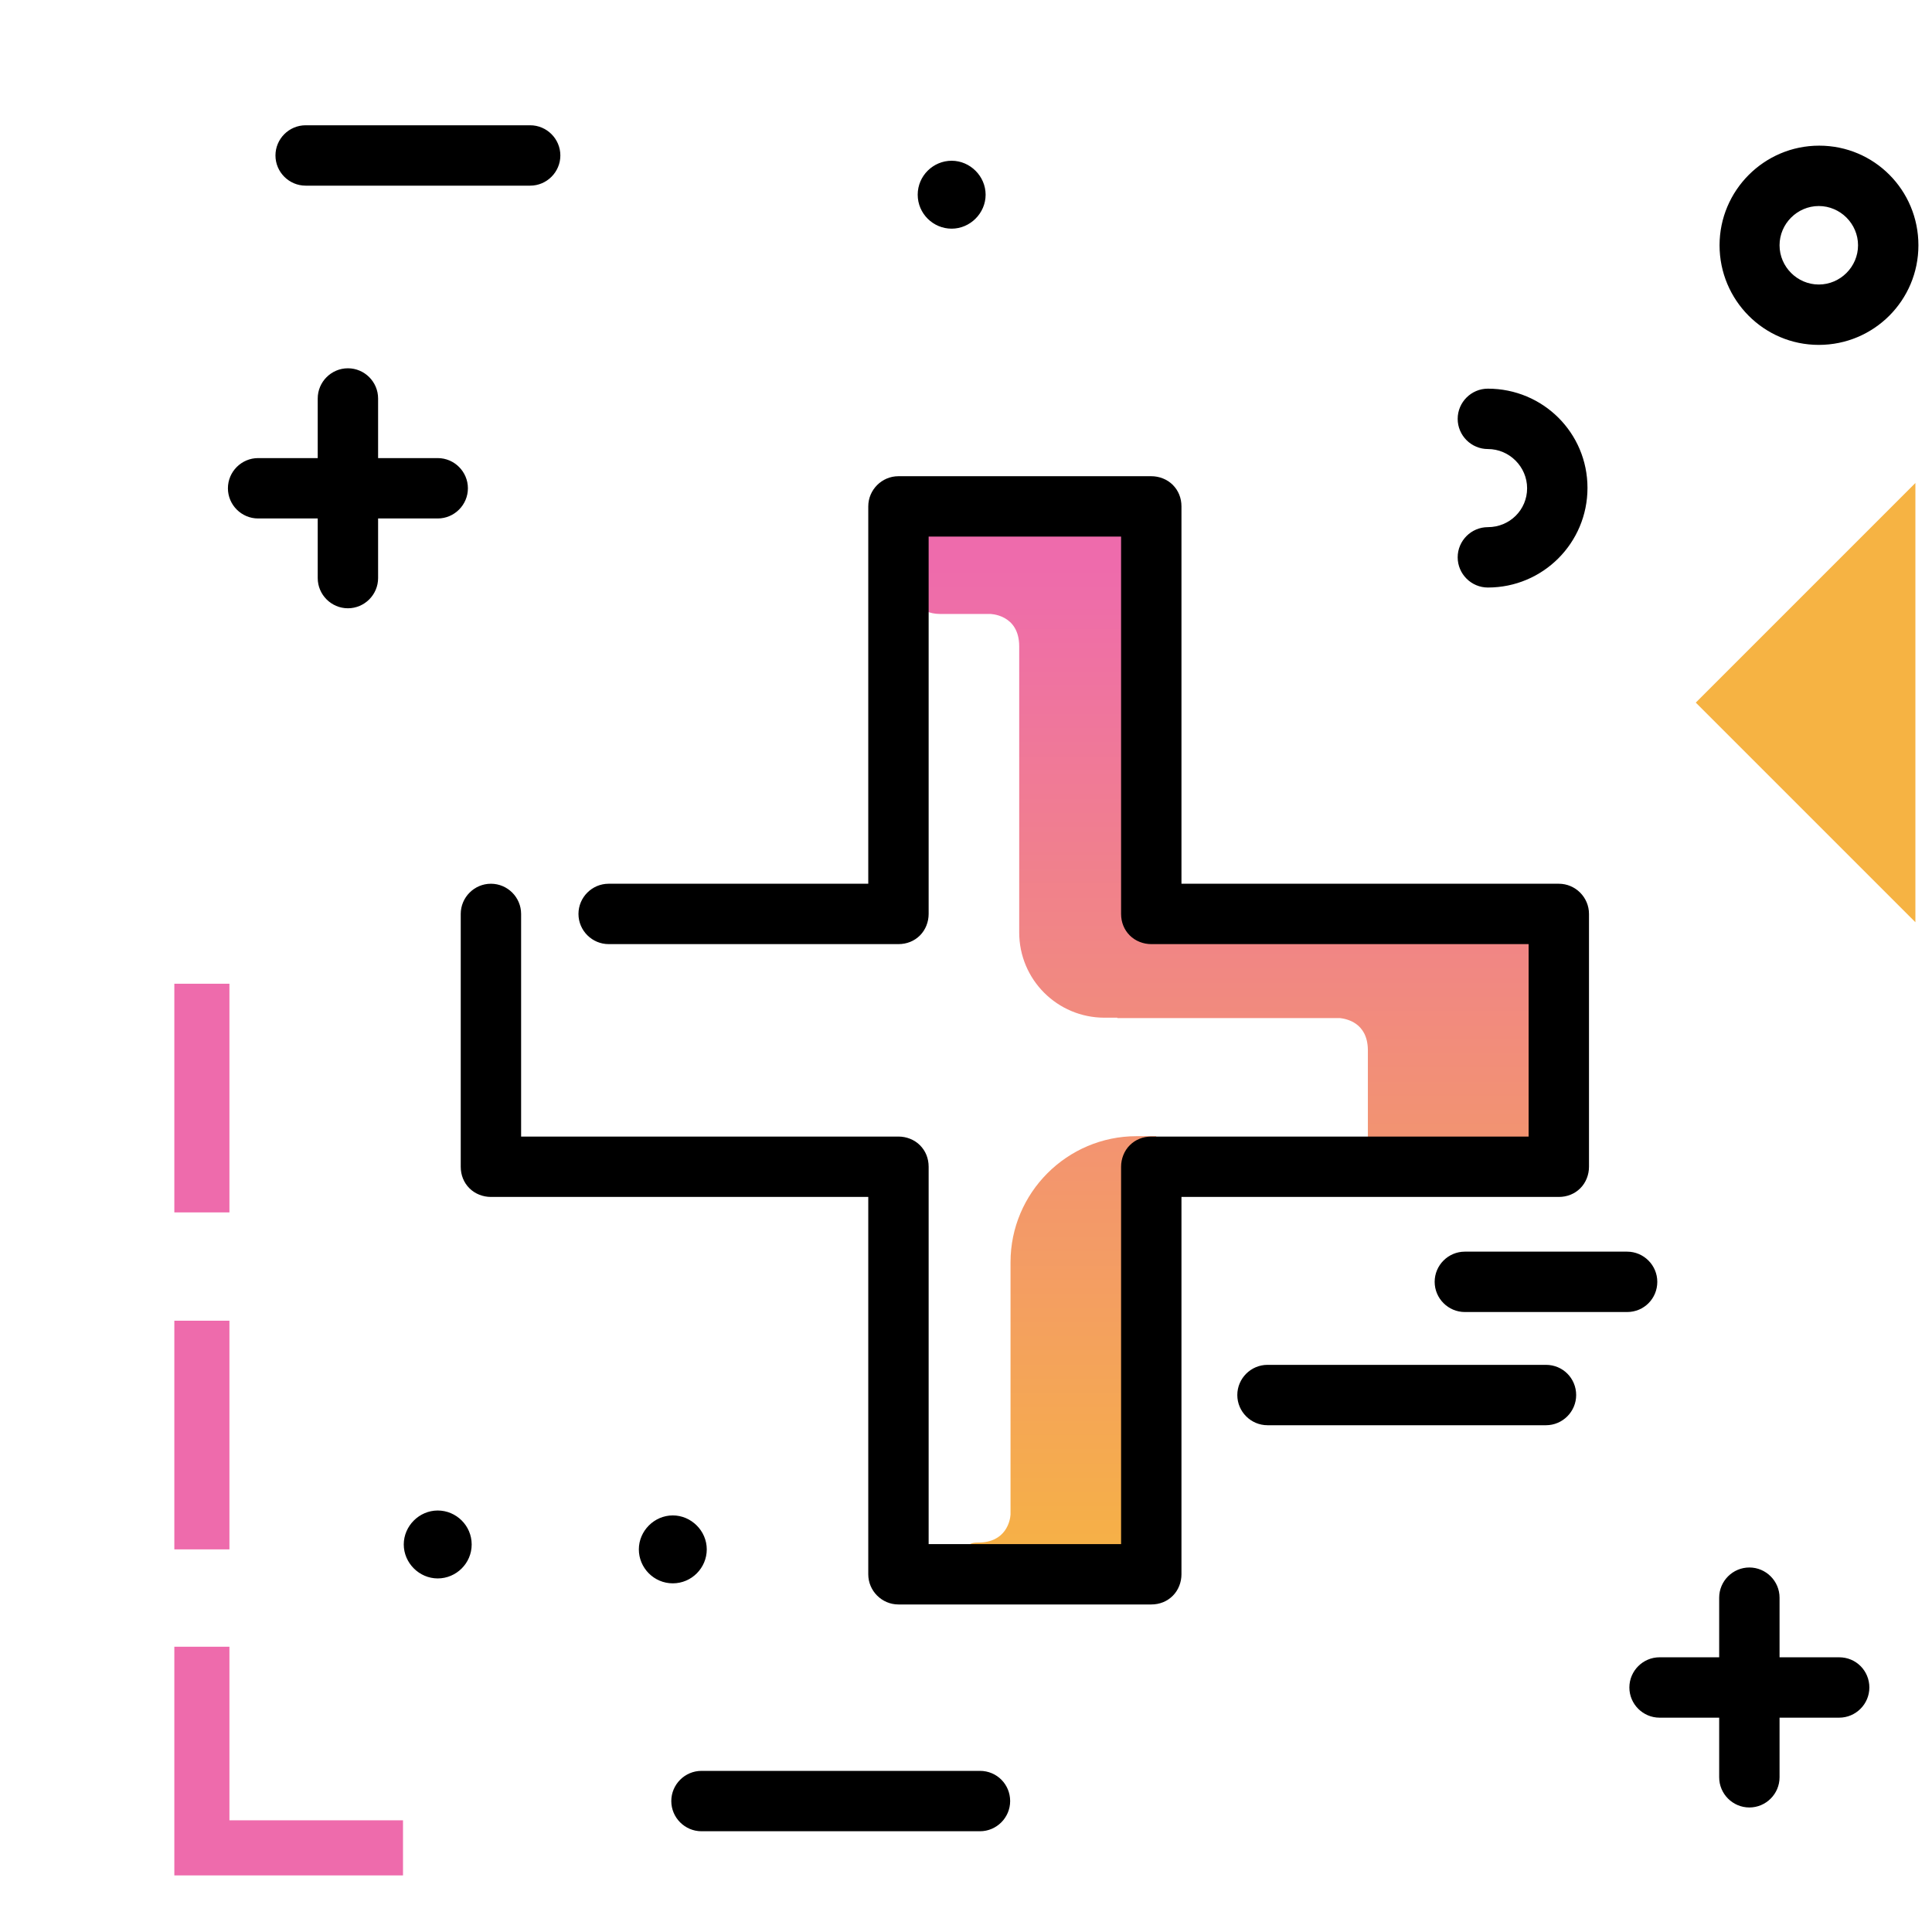 <svg version="1.1" id="Layer_1" xmlns="http://www.w3.org/2000/svg" xmlns:xlink="http://www.w3.org/1999/xlink" x="0px" y="0px" viewBox="0 0 512 512" enable-background="new 0 0 512 512" xml:space="preserve">
<linearGradient id="SVGID_1_" gradientUnits="userSpaceOnUse" x1="328.73" y1="419.713" x2="328.73" y2="149.86" class="gradient-element">
	<stop offset="0" class="primary-color-gradient" style="stop-color: #F6B343"></stop>
	<stop offset="1" class="secondary-color-gradient" style="stop-color: #EE6BAC"></stop>
</linearGradient>
<path fill="url(#SVGID_1_)" d="M417.8,269.8l-1.5,0v40.8l-53.8,0l0-32.4c-0.1-7.2-5.7-8.2-7.4-8.4l-59,0l0-0.1l-3.4,0
	c-12.5,0-22.6-10.1-22.6-22.6l0-75.8c0-8.6-7.8-8.6-7.8-8.6l-13.3,0c-5.1,0-9.3-4.2-9.3-9.3l0-8.6c0-5.1,4.2-9.3,9.3-9.3l48.2,0
	c3,0,5.6,1.4,7.3,3.6l4.1,0l0,103.5l109.1,0V269.8z M267.8,334.5v66.9c-0.1,1.6-1.2,7.4-8.6,7.4c-8.6,0,9.5,9.1,10,9.1
	c0.2,0,1.2-0.9,2.4-2l34.8,0l0-114.8h-5.2C282.8,301.1,267.8,316.1,267.8,334.5z"></path>
<path d="M421.1,242.2v67c0,2.1-0.8,4.2-2.3,5.7c-1.5,1.5-3.5,2.3-5.7,2.3l-100,0l0,100c0,2.1-0.8,4.2-2.3,5.7
	c-1.5,1.5-3.5,2.3-5.7,2.3l-67,0c-4.4,0-8-3.6-8-8l0-100l-100,0c-2.1,0-4.2-0.8-5.7-2.3c-1.5-1.5-2.3-3.5-2.3-5.7v-67
	c0-4.4,3.6-8,8-8s8,3.6,8,8v59l100,0c2.1,0,4.2,0.8,5.7,2.3c1.5,1.5,2.3,3.5,2.3,5.7l0,100l51,0l0-100c0-2.1,0.8-4.2,2.3-5.7
	c1.5-1.5,3.5-2.3,5.7-2.3l100,0v-51l-100,0c-2.1,0-4.2-0.8-5.7-2.3c-1.5-1.5-2.3-3.5-2.3-5.7l0-100l-51,0l0,100
	c0,2.1-0.8,4.2-2.3,5.7c-1.5,1.5-3.5,2.3-5.7,2.3h-76.8c-4.4,0-8-3.6-8-8s3.6-8,8-8h68.8l0-100c0-4.4,3.6-8,8-8l67,0
	c2.1,0,4.2,0.8,5.7,2.3c1.5,1.5,2.3,3.5,2.3,5.7l0,100l100,0c0,0,0,0,0,0C417.5,234.2,421.1,237.8,421.1,242.2z"></path>
<g>
	<path fill="#EE6BAC" class="secondary-color" d="M60.8,410.6H46.2v-60.6h14.6V410.6z M60.8,260.7H46.2v60.6h14.6V260.7z M60.8,482.4v-46H46.2v46v14.6h14.6
		h46v-14.6H60.8z"></path>
	<path fill="#F6B343" class="primary-color" d="M507.6,244.4l-58.2-58.2l58.2-58.2V244.4z"></path>
</g>
<path d="M100.2,137.4v15.8c0,4.4-3.6,8-8,8s-8-3.6-8-8v-15.8H68.4c-4.4,0-8-3.6-8-8s3.6-8,8-8h15.8v-15.8c0-4.4,3.6-8,8-8s8,3.6,8,8
	v15.8H116c4.4,0,8,3.6,8,8s-3.6,8-8,8H100.2z M487.4,439.2h-15.8v-15.8c0-4.4-3.6-8-8-8s-8,3.6-8,8v15.8h-15.8c-4.4,0-8,3.6-8,8
	s3.6,8,8,8h15.8V471c0,4.4,3.6,8,8,8s8-3.6,8-8v-15.8h15.8c4.4,0,8-3.6,8-8S491.9,439.2,487.4,439.2z M125,409.3c0,5-4.1,9-9,9
	s-9-4.1-9-9s4.1-9,9-9S125,404.3,125,409.3z M178.3,419.6c-5,0-9-4.1-9-9s4.1-9,9-9s9,4.1,9,9S183.3,419.6,178.3,419.6z M243.2,51.6
	c0-5,4.1-9,9-9s9,4.1,9,9s-4.1,9-9,9S243.2,56.6,243.2,51.6z M508.4,65c0,14.6-11.8,26.4-26.4,26.4S455.7,79.5,455.7,65
	s11.8-26.4,26.4-26.4S508.4,50.4,508.4,65z M492.4,65c0-5.7-4.7-10.4-10.4-10.4s-10.4,4.7-10.4,10.4s4.7,10.4,10.4,10.4
	S492.4,70.7,492.4,65z M140.5,33.2H81c-4.4,0-8,3.6-8,8s3.6,8,8,8h59.5c4.4,0,8-3.6,8-8S144.9,33.2,140.5,33.2z M439.2,339.7
	c0-4.4-3.6-8-8-8h-43c-4.4,0-8,3.6-8,8s3.6,8,8,8h43C435.7,347.7,439.2,344.1,439.2,339.7z M409.7,361.7h-73.8c-4.4,0-8,3.6-8,8
	s3.6,8,8,8h73.8c4.4,0,8-3.6,8-8S414.2,361.7,409.7,361.7z M394.3,139.7c-4.4,0-8,3.6-8,8s3.6,8,8,8c14.6,0,26.4-11.8,26.4-26.4
	S408.9,103,394.3,103c-4.4,0-8,3.6-8,8s3.6,8,8,8c5.7,0,10.4,4.7,10.4,10.4S400.1,139.7,394.3,139.7z M259.7,469.3h-73.8
	c-4.4,0-8,3.6-8,8s3.6,8,8,8h73.8c4.4,0,8-3.6,8-8S264.2,469.3,259.7,469.3z"></path>
</svg>